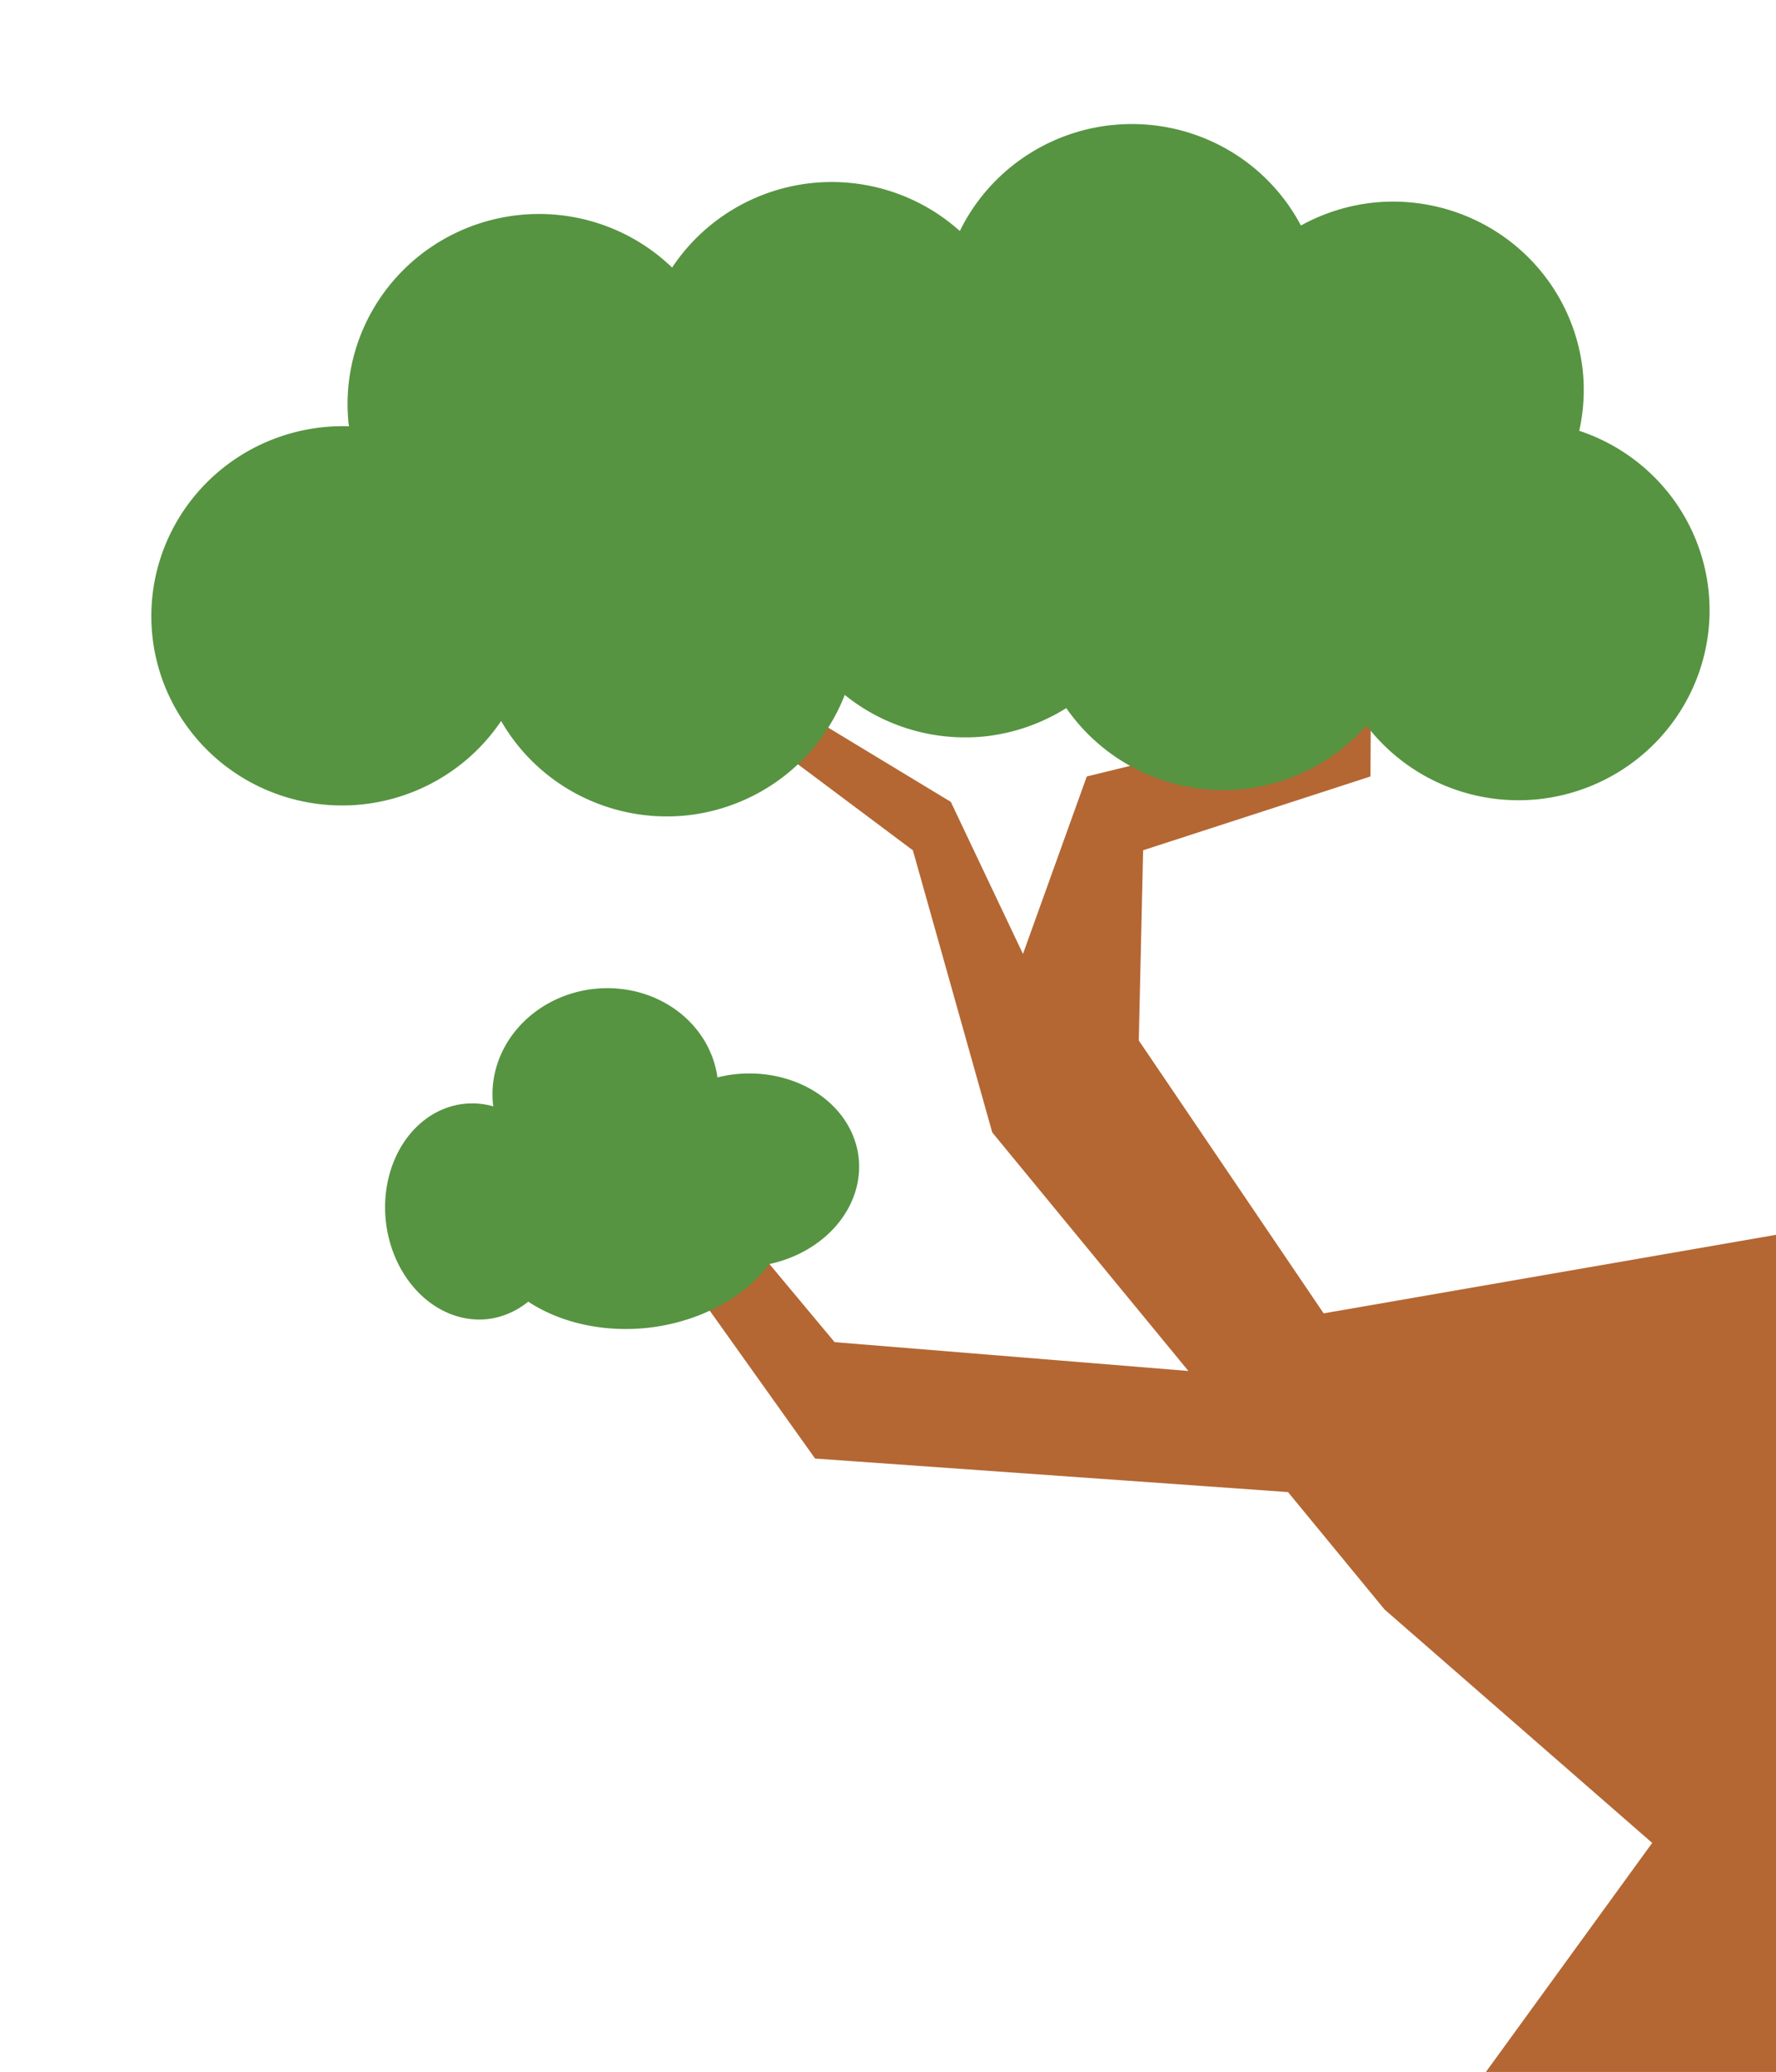 <?xml version="1.0" encoding="UTF-8" standalone="no"?>
<!-- Created with Inkscape (http://www.inkscape.org/) -->

<svg
   width="57.061mm"
   height="66.555mm"
   viewBox="0 0 57.061 66.555"
   version="1.1"
   id="svg1"
   inkscape:version="1.3 (0e150ed6c4, 2023-07-21)"
   sodipodi:docname="backtree0.svg"
   xmlns:inkscape="http://www.inkscape.org/namespaces/inkscape"
   xmlns:sodipodi="http://sodipodi.sourceforge.net/DTD/sodipodi-0.dtd"
   xmlns="http://www.w3.org/2000/svg"
   xmlns:svg="http://www.w3.org/2000/svg">
  <sodipodi:namedview
     id="namedview1"
     pagecolor="#ffffff"
     bordercolor="#666666"
     borderopacity="1.0"
     inkscape:showpageshadow="2"
     inkscape:pageopacity="0.0"
     inkscape:pagecheckerboard="0"
     inkscape:deskcolor="#d1d1d1"
     inkscape:document-units="mm"
     inkscape:zoom="2.8329124"
     inkscape:cx="115.25241"
     inkscape:cy="110.6635"
     inkscape:window-width="1920"
     inkscape:window-height="991"
     inkscape:window-x="-9"
     inkscape:window-y="-9"
     inkscape:window-maximized="1"
     inkscape:current-layer="layer1" />
  <defs
     id="defs1" />
  <g
     inkscape:label="Layer 1"
     inkscape:groupmode="layer"
     id="layer1">
    <path
       id="path15"
       style="fill:#b46733;fill-opacity:1;stroke:none;stroke-width:0.265px;stroke-linecap:butt;stroke-linejoin:miter;stroke-opacity:1"
       d="m 20.883,17.677 -0.332,3.068 8.779,6.569 2.55,9.062 6.302,7.662 -11.367,-0.926 -4.188,-5.019 -2.464,0.302 6.025,8.456 15.194,1.077 3.102,3.771 8.599,7.498 -5.342,7.357 11.441,0.656 -2.121,-27.546 -14.534,2.523 -5.939,-8.765 0.139,-6.11 7.304,-2.371 0.032,-5.066 -2.011,3.322 -7.135,1.744 -2.05,5.701 -2.318,-4.884 -8.282,-5.014 z"
       sodipodi:nodetypes="cccccccccccccccccccccccccc" />
    <path
       id="path16"
       style="fill:#569441;fill-opacity:1;stroke:none;stroke-width:3.473;stroke-linecap:square;paint-order:markers stroke fill"
       d="M 35.696,4.02 A 6.091,6.142 83.768 0 0 30.838,7.421 6.091,6.142 83.768 0 0 26.05,5.883 a 6.091,6.142 83.768 0 0 -4.456,2.712 6.091,6.142 83.768 0 0 -4.947,-1.685 6.091,6.142 83.768 0 0 -5.444,6.722 6.091,6.142 83.768 0 0 0.011,0.061 6.091,6.142 83.768 0 0 -0.872,0.033 6.091,6.142 83.768 0 0 -5.444,6.722 6.091,6.142 83.768 0 0 6.767,5.388 6.091,6.142 83.768 0 0 4.436,-2.677 6.091,6.142 83.768 0 0 5.989,3.03 6.091,6.142 83.768 0 0 5.051,-3.867 6.091,6.142 83.768 0 0 4.522,1.33 6.091,6.142 83.768 0 0 2.596,-0.907 6.091,6.142 83.768 0 0 5.706,2.599 6.091,6.142 83.768 0 0 3.939,-2.042 6.091,6.142 83.768 0 0 5.543,2.368 6.091,6.142 83.768 0 0 5.444,-6.722 6.091,6.142 83.768 0 0 -4.152,-5.11 6.091,6.142 83.768 0 0 0.113,-1.937 6.091,6.142 83.768 0 0 -6.767,-5.388 6.091,6.142 83.768 0 0 -2.288,0.731 6.091,6.142 83.768 0 0 -6.101,-3.223 z" />
    <path
       id="path17"
       style="fill:#569441;fill-opacity:1;stroke:none;stroke-width:3.473;stroke-linecap:square;paint-order:markers stroke fill"
       d="m 19.088,31.764 a 3.347,3.632 83.768 0 0 -3.247,3.722 3.347,3.632 83.768 0 0 0.01,0.052 3.478,2.906 83.768 0 0 -0.943,-0.081 3.478,2.906 83.768 0 0 -2.511,3.772 3.478,2.906 83.768 0 0 3.266,3.142 3.478,2.906 83.768 0 0 1.309,-0.56 3.896,5.086 83.768 0 0 3.838,0.841 3.896,5.086 83.768 0 0 3.912,-2.049 3.104,3.665 83.768 0 0 2.866,-3.408 3.104,3.665 83.768 0 0 -3.981,-2.688 3.104,3.665 83.768 0 0 -0.556,0.101 3.347,3.632 83.768 0 0 -3.962,-2.843 z" />
  </g>
</svg>
